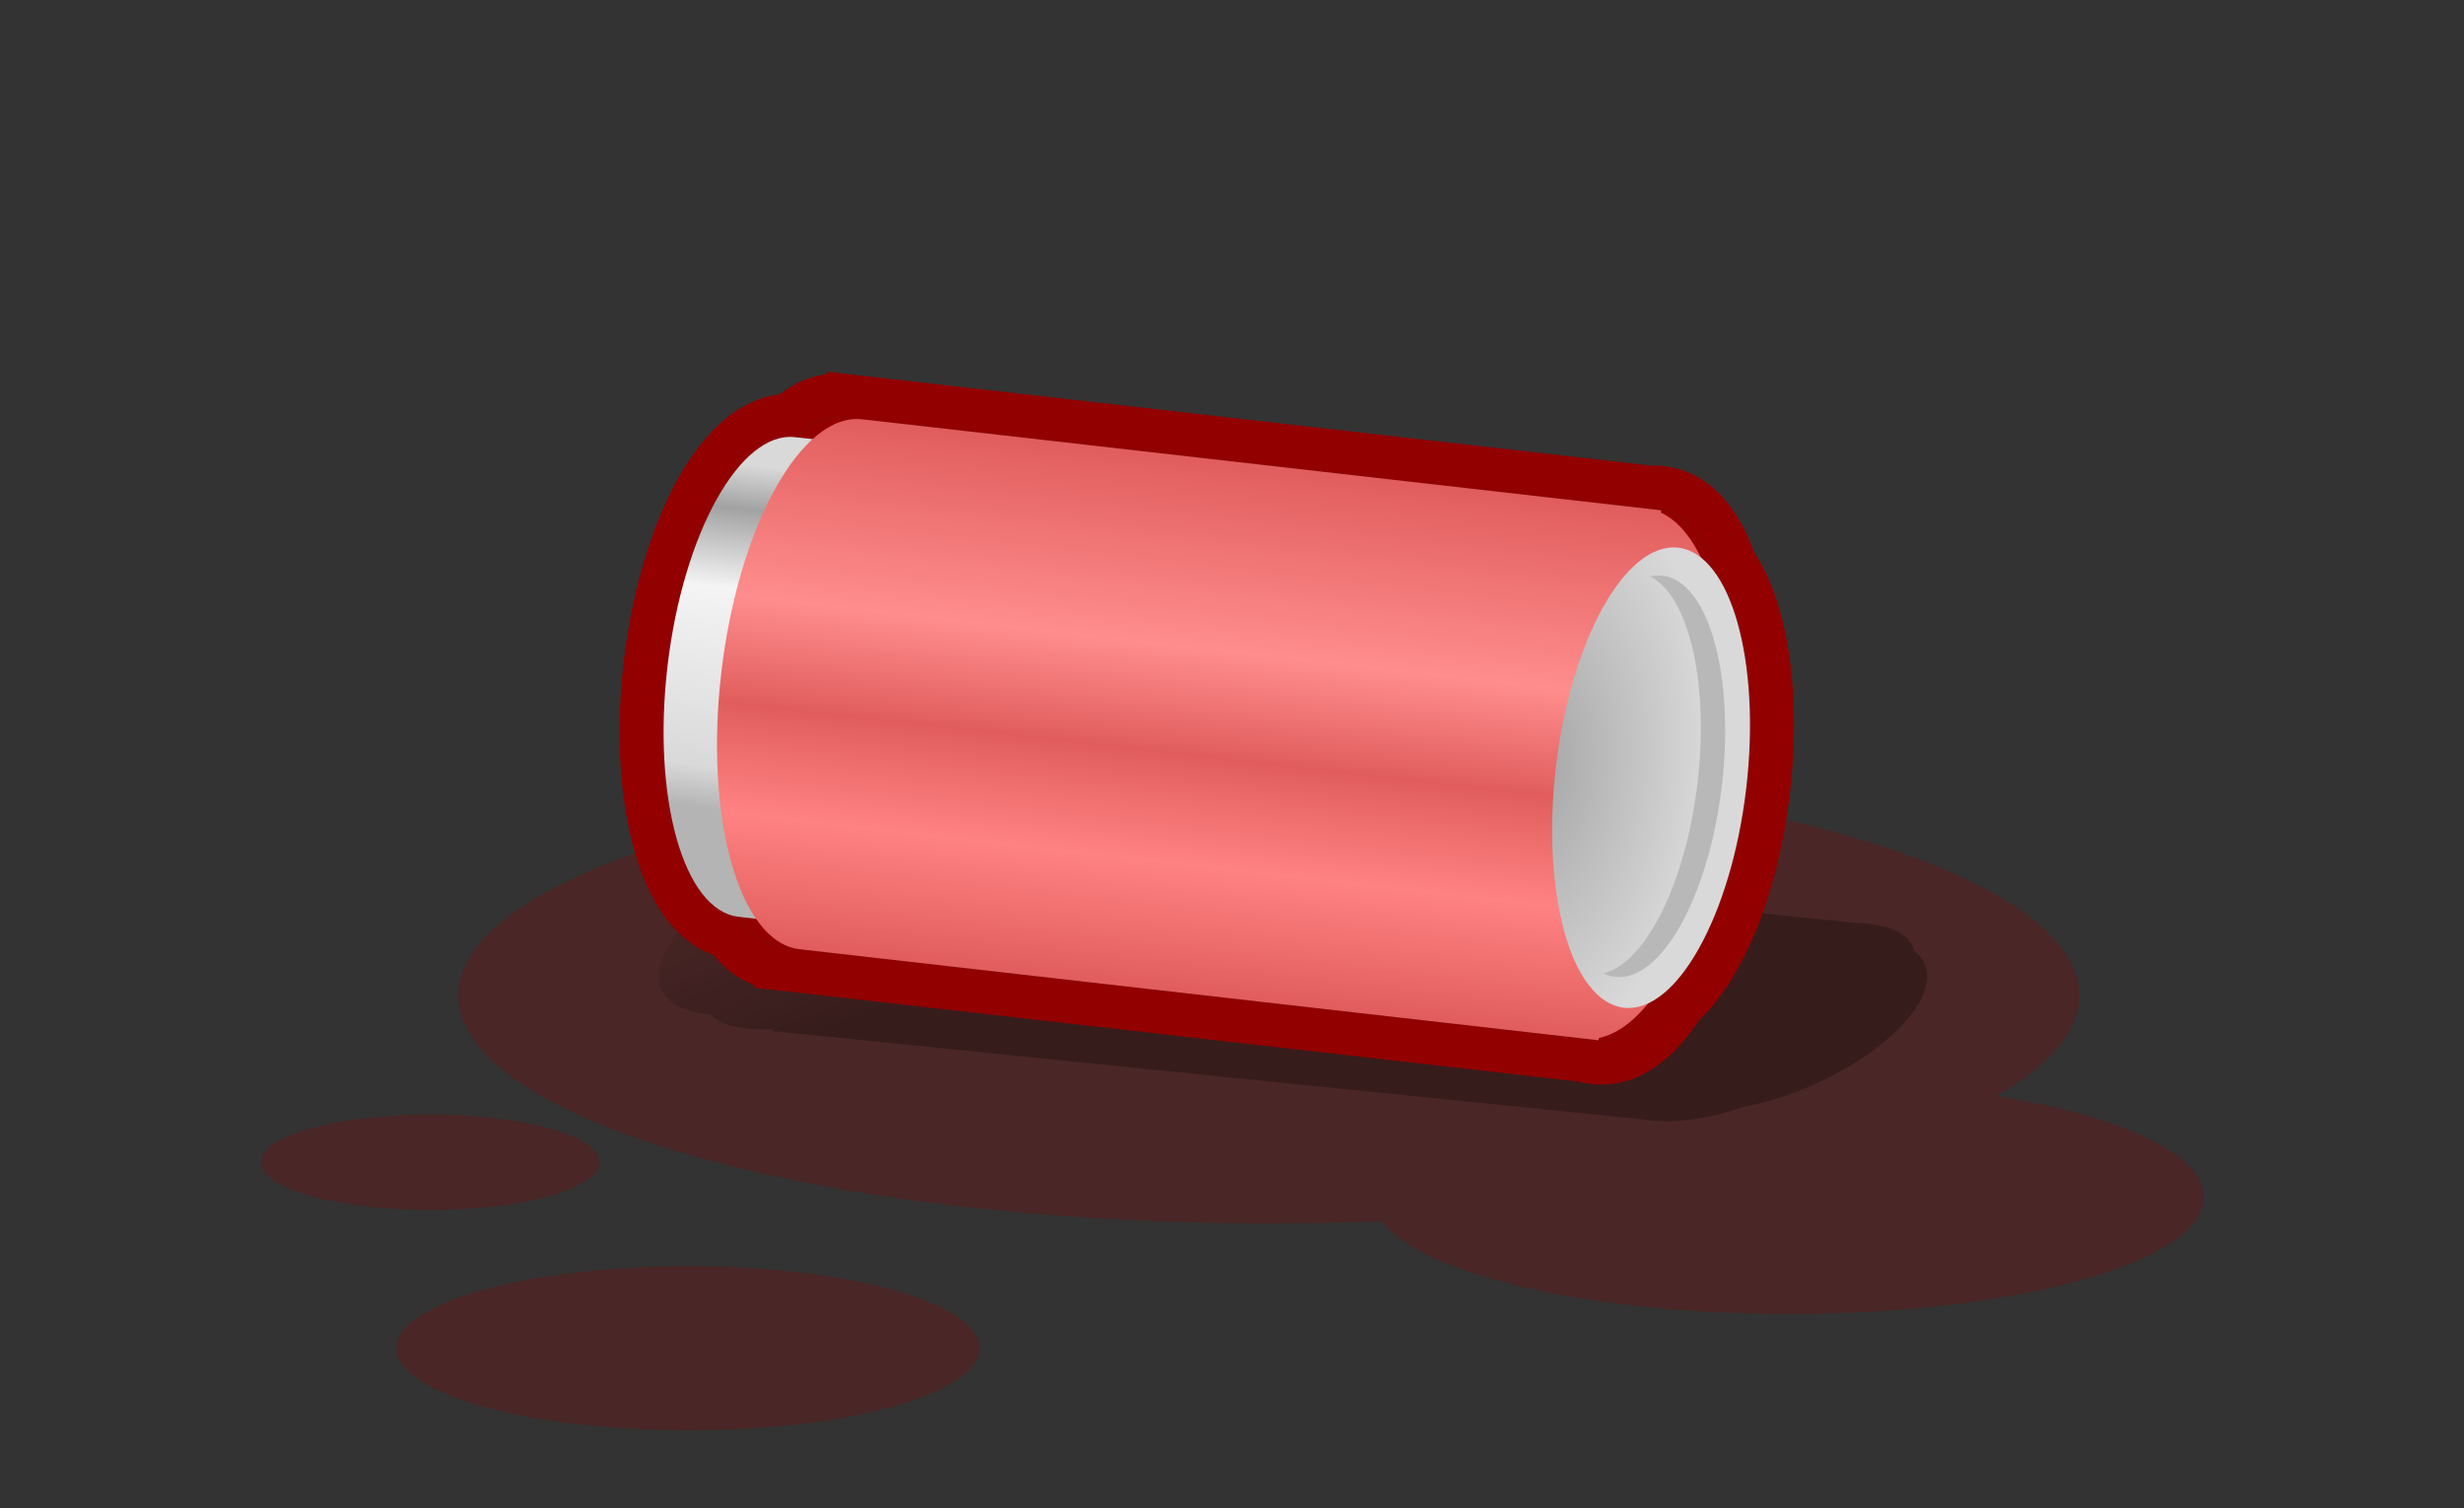 <svg width="2928" height="1792" viewBox="0 0 2928 1792" fill="none" xmlns="http://www.w3.org/2000/svg">
<rect x="0" y="0" width="2928" height="1792" fill="#333333" stroke="none"/>
<path fill-rule="evenodd" clip-rule="evenodd" d="M1507.65 1453.77C975.761 1453.77 544.576 1332.46 544.576 1182.83C544.576 1033.2 975.761 911.895 1507.65 911.895C2039.55 911.895 2470.73 1033.2 2470.73 1182.83C2470.73 1225.68 2435.37 1266.21 2372.4 1302.24C2519.83 1326.26 2619 1371.12 2619 1422.49C2619 1499.19 2398.01 1561.36 2125.41 1561.36C1887.7 1561.36 1689.25 1514.09 1642.32 1451.14C1598.32 1452.87 1553.36 1453.77 1507.65 1453.77ZM471.06 1602.07C471.06 1655.91 626.226 1699.55 817.632 1699.55C1009.04 1699.55 1164.2 1655.91 1164.2 1602.07C1164.2 1548.23 1009.04 1504.59 817.632 1504.59C626.226 1504.59 471.06 1548.23 471.06 1602.07ZM511.288 1437.79C400.12 1437.79 310.001 1412.41 310.001 1381.11C310.001 1349.8 400.12 1324.42 511.288 1324.42C622.455 1324.42 712.575 1349.8 712.575 1381.11C712.575 1412.41 622.455 1437.79 511.288 1437.79Z" fill="#920000" fill-opacity="0.25"/>
<path fill-rule="evenodd" clip-rule="evenodd" d="M1961.78 1331.56C1994.96 1334.92 2032.91 1328.63 2071.03 1315.49C2132.29 1304.23 2202.08 1271.82 2247.61 1230.53C2293.14 1189.25 2301.65 1150.62 2275.07 1130.45C2270.68 1112.99 2252.84 1101.04 2219.66 1097.67C2215.6 1097.26 2211.39 1096.99 2207.04 1096.84L1174.94 992.118L1172.43 994.399C1164.18 991.899 1155.12 990.107 1145.35 989.116C1123.35 986.883 1100.03 988.943 1076.31 994.452C1075.49 994.355 1074.66 994.263 1073.82 994.178C1001.72 986.862 891.207 1028.14 826.99 1086.39C762.772 1144.63 769.166 1197.77 841.271 1205.09C842.109 1205.17 842.953 1205.25 843.801 1205.32C851.821 1214.05 866.358 1219.95 888.364 1222.19C898.136 1223.18 908.926 1223.4 920.469 1222.91L917.954 1225.19L1950.05 1329.92C1953.81 1330.59 1957.72 1331.14 1961.78 1331.56Z" fill="url(#paint0_linear_119_209)" fill-opacity="0.25"/>
<path fill-rule="evenodd" clip-rule="evenodd" d="M1896.2 1236.85C1926.13 1240.26 1954.2 1218.48 1978.25 1179.34C2022.89 1141.37 2061.85 1048.57 2075 937.011C2088.16 825.45 2071.83 726.351 2037.21 679.356C2022.91 635.845 2000.65 608.332 1970.72 604.922C1967.05 604.504 1963.34 604.456 1959.6 604.763L1028.42 498.684L1027.69 504.847C1019.24 499.788 1010.54 496.647 1001.72 495.643C981.867 493.381 963.522 502.192 946.936 519.796C946.188 519.676 945.435 519.573 944.679 519.487C879.625 512.076 811.844 633.636 793.287 791C774.73 948.363 812.424 1081.94 877.479 1089.35C878.235 1089.44 878.991 1089.5 879.748 1089.56C891.797 1110.42 907.605 1123.12 927.459 1125.38C936.275 1126.39 945.48 1125.29 954.883 1122.26L954.156 1128.43L1885.34 1234.51C1888.91 1235.65 1892.53 1236.43 1896.2 1236.85Z" fill="#920000"/>
<path fill-rule="evenodd" clip-rule="evenodd" d="M903.386 1116.4C910.632 1121.32 918.65 1124.38 927.466 1125.39C936.282 1126.39 945.487 1125.29 954.889 1122.26L954.163 1128.43L1885.34 1234.51C1888.92 1235.65 1892.54 1236.43 1896.2 1236.85C1926.14 1240.26 1954.21 1218.48 1978.26 1179.34C2022.9 1141.37 2061.85 1048.57 2075.01 937.011C2088.17 825.451 2071.84 726.352 2037.22 679.356C2022.92 635.845 2000.66 608.333 1970.72 604.922C1967.06 604.505 1963.35 604.457 1959.61 604.764L1028.42 498.685L1027.7 504.848C1019.25 499.789 1010.54 496.648 1001.73 495.644C992.912 494.64 984.394 495.818 976.195 498.981C965.929 502.941 956.164 510.01 946.943 519.797C946.195 519.677 945.442 519.574 944.686 519.488C879.631 512.077 811.851 633.637 793.294 791C774.737 948.363 812.43 1081.94 877.485 1089.35C878.241 1089.44 878.998 1089.51 879.755 1089.56C886.454 1101.16 894.314 1110.23 903.386 1116.4ZM896.489 1170.59C876.442 1163.17 860.433 1150.19 848.004 1134.99C824.605 1126.56 806.206 1110.47 792.598 1092.87C774.849 1069.92 762.274 1040.94 753.588 1010.16C736.139 948.325 731.432 868.68 741.291 785.076C751.15 701.472 774.268 624.997 805.644 568.725C821.264 540.713 840.25 515.326 862.869 496.975C880.211 482.905 901.868 471.375 926.608 468.431C942.243 456.431 960.85 447.388 982.093 444.67L982.449 441.649L1961.28 553.156C1966.39 553.012 1971.56 553.219 1976.75 553.81C2036.27 560.591 2068.13 610.724 2084.49 656.159C2105.88 688.458 2118.96 731.243 2125.81 776.384C2133.33 825.974 2134.06 883.216 2127.01 942.936C2119.97 1002.66 2105.94 1058.22 2087.08 1104.8C2069.91 1147.21 2047.22 1185.92 2018.88 1212.55C1992.37 1253.1 1949.7 1294.74 1890.18 1287.96C1884.98 1287.37 1879.91 1286.41 1874.96 1285.12L896.132 1173.61L896.489 1170.59Z" fill="#920000"/>
<path fill-rule="evenodd" clip-rule="evenodd" d="M1788.36 615.545L1803.97 617.323L1803.68 619.802C1859.18 644.843 1889.6 769.355 1872.55 913.949C1855.5 1058.54 1796.91 1172.91 1737.05 1184.81L1736.76 1187.29L1721.15 1185.51L880.994 1089.8L881.015 1089.63C879.834 1089.58 878.655 1089.48 877.476 1089.35C812.421 1081.94 774.727 948.363 793.284 791C811.841 633.637 879.622 512.077 944.676 519.488C945.855 519.622 947.025 519.798 948.186 520.014L948.207 519.836L1788.36 615.545Z" fill="url(#paint1_linear_119_209)"/>
<path fill-rule="evenodd" clip-rule="evenodd" d="M950.267 1127.98C951.569 1128.13 952.872 1128.23 954.176 1128.29L954.16 1128.43L1882.42 1234.17L1899.67 1236.14L1899.99 1233.4C1966.12 1220.25 2030.86 1093.88 2049.7 934.127C2068.54 774.37 2034.93 636.8 1973.6 609.133L1973.93 606.394L1956.69 604.43L1028.42 498.684L1028.41 498.822C1027.12 498.583 1025.83 498.388 1024.53 498.24C952.651 490.052 877.759 624.387 857.252 798.285C836.745 972.183 878.389 1119.79 950.267 1127.98Z" fill="url(#paint2_linear_119_209)"/>
<path d="M2075.02 937.011C2057.22 1087.96 1992.18 1204.57 1929.74 1197.46C1867.31 1190.35 1831.13 1062.21 1848.93 911.255C1866.73 760.302 1931.78 643.695 1994.21 650.807C2056.64 657.92 2092.82 786.057 2075.02 937.011Z" fill="url(#paint3_radial_119_209)"/>
<path fill-rule="evenodd" clip-rule="evenodd" d="M1905.24 1156.63C1954.82 1145.14 2003.04 1050.17 2017.16 930.419C2031.29 810.664 2006.44 707.376 1960.85 685.042C1965.77 683.902 1970.7 683.584 1975.61 684.143C2030.05 690.346 2061.61 802.082 2046.09 933.714C2030.56 1065.34 1973.84 1167.03 1919.4 1160.82C1914.48 1160.26 1909.76 1158.84 1905.24 1156.63Z" fill="#B9B8B8"/>
<defs>
<linearGradient id="paint0_linear_119_209" x1="1139.66" y1="1158.45" x2="1058.96" y2="956.602" gradientUnits="userSpaceOnUse">
<stop/>
<stop offset="1" stop-opacity="0"/>
</linearGradient>
<linearGradient id="paint1_linear_119_209" x1="1366.52" y1="567.49" x2="1301.56" y2="1137.72" gradientUnits="userSpaceOnUse">
<stop offset="0.068" stop-color="#D9D9D9"/>
<stop offset="0.16" stop-color="#A2A2A2"/>
<stop offset="0.325" stop-color="#F4F4F4"/>
<stop offset="0.696" stop-color="#D9D9D9"/>
<stop offset="0.785" stop-color="#B4B4B4"/>
</linearGradient>
<linearGradient id="paint2_linear_119_209" x1="1490.61" y1="551.335" x2="1418.84" y2="1181.36" gradientUnits="userSpaceOnUse">
<stop stop-color="#E15D5D"/>
<stop offset="0.355" stop-color="#FF8D8D"/>
<stop offset="0.555" stop-color="#E15D5D"/>
<stop offset="0.76" stop-color="#FF8282"/>
<stop offset="1" stop-color="#E15D5D"/>
</linearGradient>
<radialGradient id="paint3_radial_119_209" cx="0" cy="0" r="1" gradientUnits="userSpaceOnUse" gradientTransform="translate(1823.35 908.341) rotate(4.653) scale(205.011 356.094)">
<stop stop-color="#A5A5A5"/>
<stop offset="1" stop-color="#D9D9D9"/>
</radialGradient>
</defs>
</svg>
